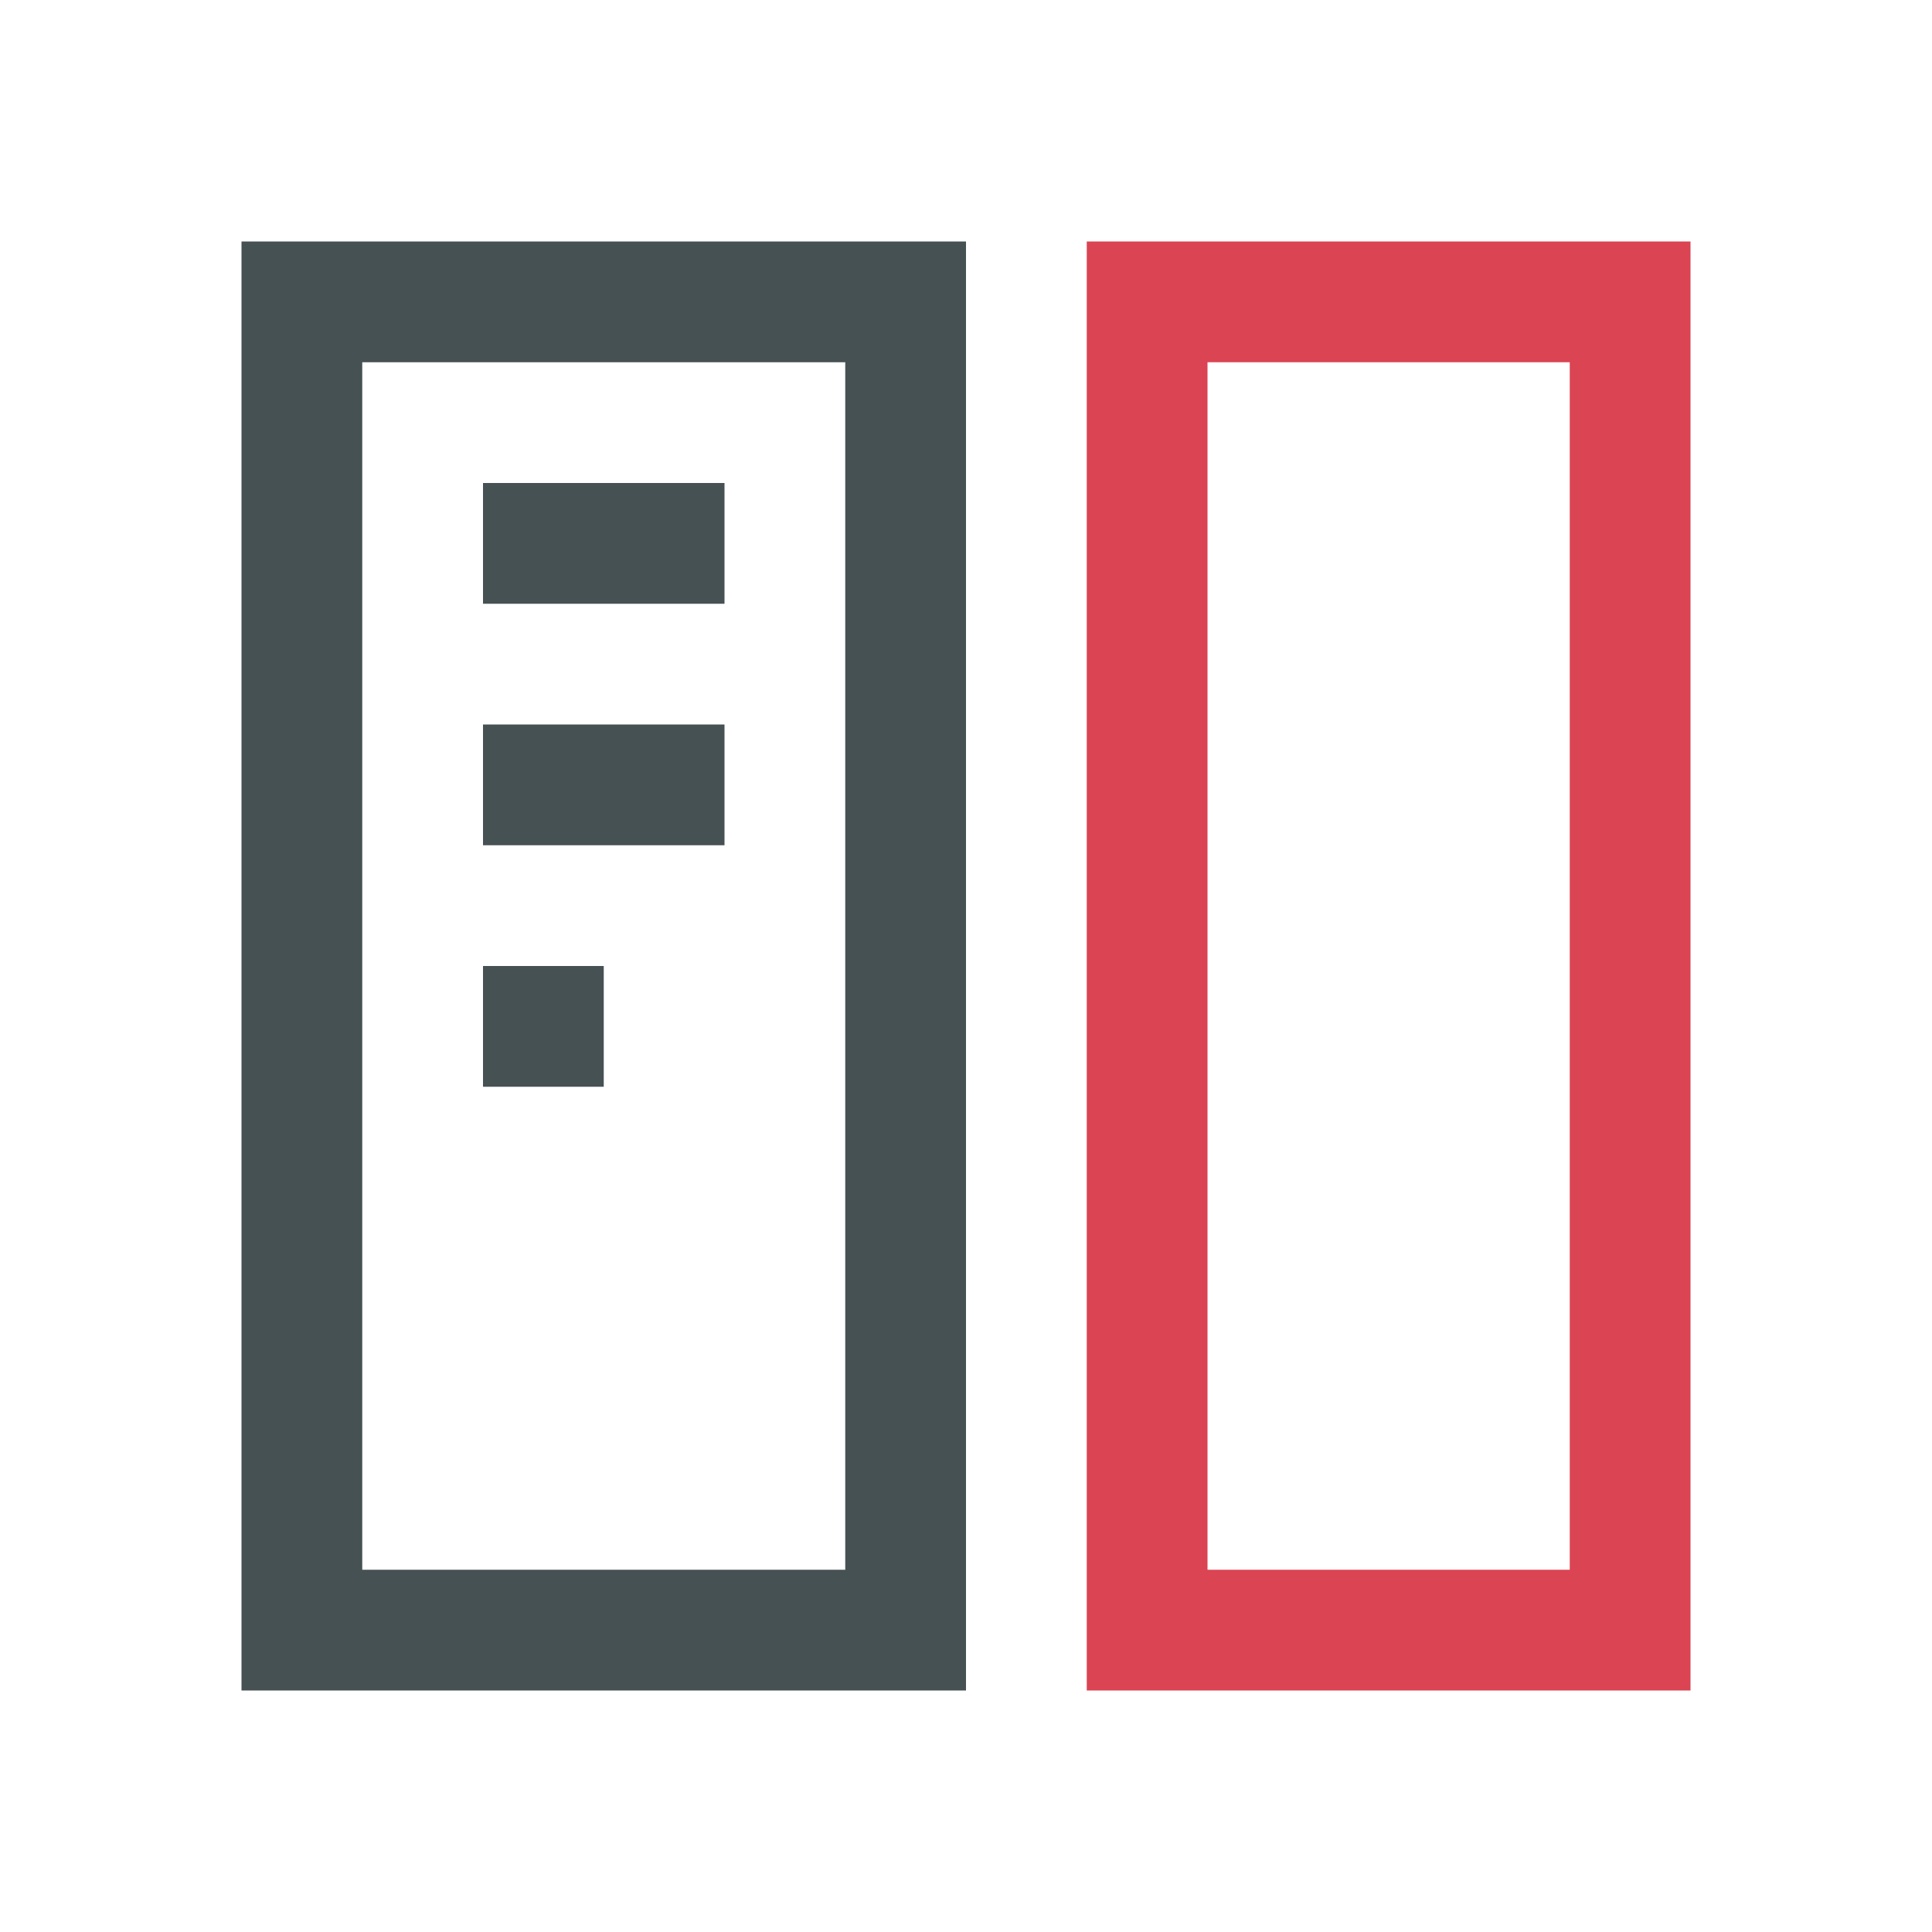<svg xmlns="http://www.w3.org/2000/svg" viewBox="0 0 16 16"><path d="M2 2v12h6V2zm1 1h4v10H3zm1 1v1h2V4zm0 2v1h2V6zm0 2v1h1V8z" style="color:#465153;fill:currentColor;fill-opacity:1;stroke:none"/><path d="M9 2v12h5V2h-4zm1 1h3v10h-3z" style="color:#da4453;fill:currentColor;fill-opacity:1;stroke:none"/></svg>